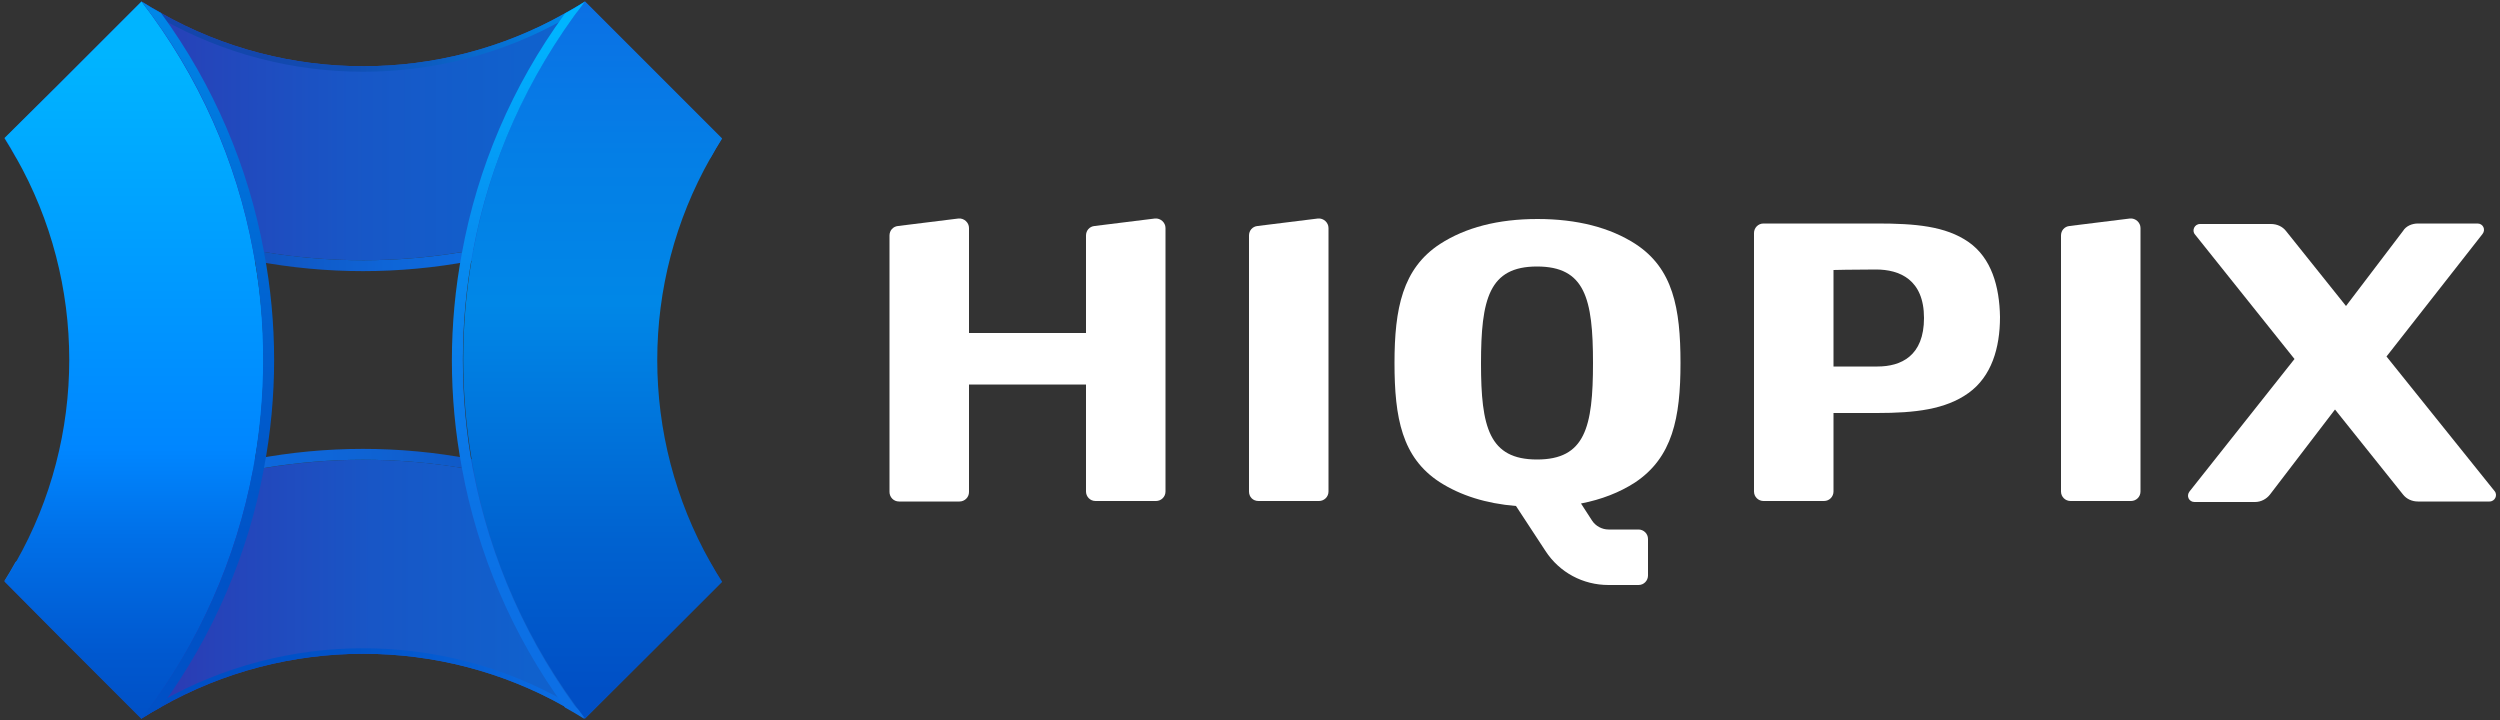<?xml version="1.0" encoding="utf-8"?>
<!-- Generator: Adobe Illustrator 22.0.1, SVG Export Plug-In . SVG Version: 6.00 Build 0)  -->
<svg version="1.1" id="Layer_1" xmlns="http://www.w3.org/2000/svg" xmlns:xlink="http://www.w3.org/1999/xlink" x="0px" y="0px"
	 viewBox="0 0 500 144" enable-background="new 0 0 500 144" xml:space="preserve">
<rect x="0" y="0" width="500" height="144" fill="#333333" stroke="none"/>
<g>
	<g>
		<path fill="#FFFFFF" d="M217.2,66.7V47.1c0-1,0.7-1.8,1.7-1.9l12.1-1.5c1.1-0.1,2.1,0.8,2.1,1.9v52.7c0,1.1-0.9,1.9-1.9,1.9h-12.1
			c-1.1,0-1.9-0.9-1.9-1.9V76.9h-23.4v21.5c0,1.1-0.9,1.9-1.9,1.9h-12.1c-1.1,0-1.9-0.9-1.9-1.9V47.1c0-1,0.7-1.8,1.7-1.9l12.1-1.5
			c1.1-0.1,2.1,0.8,2.1,1.9v21H217.2z"/>
		<path fill="#FFFFFF" d="M249.8,98.3V47.1c0-1,0.7-1.8,1.7-1.9l12.1-1.5c1.1-0.1,2.1,0.8,2.1,1.9v52.7c0,1.1-0.9,1.9-1.9,1.9h-12.1
			C250.6,100.2,249.8,99.4,249.8,98.3z"/>
		<path fill="#FFFFFF" d="M393.7,48.4c-4.6-3.2-10.7-3.7-18.3-3.7h-22.7c-1.1,0-1.9,0.9-1.9,1.9v51.7c0,1.1,0.9,1.9,1.9,1.9h12.1
			c1.1,0,1.9-0.9,1.9-1.9V82.6h8.7c7.6,0,13.7-0.7,18.3-4c4.6-3.3,6.3-9,6.3-15.2C399.9,57.3,398.3,51.6,393.7,48.4z M375.5,73.3
			c-3.7,0-8.8,0-8.8,0V54c0,0,3.8-0.1,8.5-0.1c4.7,0,9.6,2,9.6,9.7C384.8,71.2,380.2,73.3,375.5,73.3z"/>
		<path fill="#FFFFFF" d="M412.2,98.3V47.1c0-1,0.7-1.8,1.7-1.9l12.1-1.5c1.1-0.1,2.1,0.8,2.1,1.9v52.7c0,1.1-0.9,1.9-1.9,1.9h-12.1
			C413.1,100.2,412.2,99.4,412.2,98.3z"/>
		<path fill="#FFFFFF" d="M483.6,44.7h11.9c1.1,0,1.7,1.2,1,2.1l-19.2,24.5l21.6,26.9c0.7,0.8,0.1,2.1-1,2.1h-14.3
			c-1.2,0-2.3-0.5-3-1.4l-13.6-17l-13,17c-0.7,0.9-1.8,1.5-3,1.5l-12.1,0c-1.1,0-1.7-1.2-1-2.1l21-26.5l-19.9-24.9
			c-0.7-0.8-0.1-2.1,1-2.1h14.2c1.2,0,2.3,0.5,3,1.4l12,15l11.4-15C481.2,45.2,482.4,44.7,483.6,44.7z"/>
		<path fill="#FFFFFF" d="M336.1,72.6c0-11-1.5-18.9-9-23.8c-5.1-3.3-11.7-5-19.6-5s-14.4,1.7-19.5,5c-7.5,4.9-9.1,12.9-9.1,23.8
			c0,11,1.5,18.9,9,23.8c4.2,2.7,9.3,4.3,15.3,4.8l5.9,9c2.8,4.3,7.5,6.8,12.6,6.8h6c1.1,0,1.9-0.9,1.9-1.9v-7.3
			c0-1.1-0.9-1.9-1.9-1.9h-6c-1.3,0-2.6-0.7-3.3-1.8l-2.2-3.4c4.1-0.8,7.7-2.2,10.8-4.2C334.5,91.5,336.1,83.6,336.1,72.6z
			 M307.4,91.9c-9.6,0-11.2-6.5-11.2-19.2c0-12.9,1.6-19.4,11.2-19.4c9.6,0,11.2,6.4,11.2,19.3C318.6,85.5,317,91.9,307.4,91.9z"/>
	</g>
	<g>
		<linearGradient id="SVGID_1_" gradientUnits="userSpaceOnUse" x1="23.436" y1="26.161" x2="140.391" y2="26.161">
			<stop  offset="0" style="stop-color:#2D39B2"/>
			<stop  offset="0.112" style="stop-color:#2643B9"/>
			<stop  offset="0.398" style="stop-color:#1856C6"/>
			<stop  offset="0.692" style="stop-color:#1061CD"/>
			<stop  offset="1" style="stop-color:#0D65D0"/>
		</linearGradient>
		<path fill="url(#SVGID_1_)" d="M144.4,27.7c-15,11.5-32,19-49.8,22.3c-0.7,0.1-1.5,0.3-2.2,0.4c-13.1,2.2-26.5,2.2-39.6,0
			c-0.7-0.1-1.5-0.3-2.2-0.4C32.9,46.7,15.9,39.2,0.9,27.7L28.3,0.3c0,0,0,0,0,0c0,0,0,0,0,0c1.3,0.8,2.6,1.6,3.9,2.3
			c25,14.2,55.9,14.2,80.9,0c1.3-0.7,2.6-1.5,3.9-2.3L144.4,27.7z"/>
		<linearGradient id="SVGID_2_" gradientUnits="userSpaceOnUse" x1="31.625" y1="117.839" x2="139.309" y2="117.839">
			<stop  offset="0" style="stop-color:#2D39B2"/>
			<stop  offset="0.112" style="stop-color:#2643B9"/>
			<stop  offset="0.398" style="stop-color:#1856C6"/>
			<stop  offset="0.692" style="stop-color:#1061CD"/>
			<stop  offset="1" style="stop-color:#0D65D0"/>
		</linearGradient>
		<path fill="url(#SVGID_2_)" d="M144.4,116.3l-9.7,9.7L117,143.7c-1.3-0.8-2.6-1.6-3.9-2.3c-25-14.2-55.9-14.2-80.9,0
			c-1.3,0.7-2.6,1.5-3.9,2.3c0,0,0,0,0,0c0,0,0,0,0,0L0.9,116.3c15-11.5,32-19,49.8-22.3c0.7-0.1,1.5-0.3,2.2-0.4
			c13.1-2.2,26.5-2.2,39.6,0c0.7,0.1,1.5,0.3,2.2,0.4C112.4,97.3,129.4,104.8,144.4,116.3z"/>
		<linearGradient id="SVGID_3_" gradientUnits="userSpaceOnUse" x1="47.306" y1="136.682" x2="113.832" y2="136.682">
			<stop  offset="0" style="stop-color:#004FC5"/>
			<stop  offset="0.359" style="stop-color:#0153C9"/>
			<stop  offset="0.7" style="stop-color:#065ED4"/>
			<stop  offset="1" style="stop-color:#0C6FE5"/>
		</linearGradient>
		<path fill="url(#SVGID_3_)" d="M117,142.6v1.1c-1.3-0.8-2.6-1.6-3.9-2.3c-25-14.2-55.9-14.2-80.9,0c-1.3,0.7-2.6,1.5-3.9,2.3v-1.1
			c1.3-0.8,2.6-1.6,3.9-2.3c25-14.2,55.9-14.2,80.9,0C114.4,141,115.7,141.8,117,142.6z"/>
		
			<linearGradient id="SVGID_4_" gradientUnits="userSpaceOnUse" x1="4745.631" y1="2226.499" x2="4832.969" y2="2226.499" gradientTransform="matrix(-1 0 0 -1 4858.18 2233.817)">
			<stop  offset="0" style="stop-color:#0087E7"/>
			<stop  offset="0.108" style="stop-color:#0575D7"/>
			<stop  offset="0.28" style="stop-color:#0C5FC3"/>
			<stop  offset="0.469" style="stop-color:#1050B5"/>
			<stop  offset="0.687" style="stop-color:#1347AD"/>
			<stop  offset="1" style="stop-color:#1444AA"/>
		</linearGradient>
		<path fill="url(#SVGID_4_)" d="M28.3,1.4V0.3c1.3,0.8,2.6,1.6,3.9,2.3c25,14.2,55.9,14.2,80.9,0c1.3-0.7,2.6-1.5,3.9-2.3v1.1
			c-1.3,0.8-2.6,1.6-3.9,2.3c-25,14.2-55.9,14.2-80.9,0C30.9,3,29.6,2.2,28.3,1.4z"/>
		<linearGradient id="SVGID_5_" gradientUnits="userSpaceOnUse" x1="36.577" y1="40.929" x2="122.334" y2="40.929">
			<stop  offset="0" style="stop-color:#1444AA"/>
			<stop  offset="8.240521e-03" style="stop-color:#1445AB"/>
			<stop  offset="0.236" style="stop-color:#1057C4"/>
			<stop  offset="0.473" style="stop-color:#0E65D7"/>
			<stop  offset="0.721" style="stop-color:#0C6CE1"/>
			<stop  offset="1" style="stop-color:#0C6FE5"/>
		</linearGradient>
		<path fill="url(#SVGID_5_)" d="M144.4,27.7c-0.8,1.3-1.6,2.6-2.3,3.9C127.6,42.2,111.2,49,94.2,52.2c-14.3,2.7-28.9,2.7-43.2,0
			C34.1,49,17.7,42.2,3.2,31.6c-0.7-1.3-1.5-2.6-2.3-3.9c15,11.5,32,19,49.8,22.3h0c0.7,0.1,1.5,0.3,2.2,0.4
			c13.1,2.2,26.5,2.2,39.6,0c0.7-0.1,1.5-0.3,2.2-0.4h0C112.4,46.7,129.4,39.2,144.4,27.7z"/>
		<linearGradient id="SVGID_6_" gradientUnits="userSpaceOnUse" x1="2.878" y1="103.071" x2="128.161" y2="103.071">
			<stop  offset="0" style="stop-color:#0C6FE5"/>
			<stop  offset="0.279" style="stop-color:#0C6CE1"/>
			<stop  offset="0.527" style="stop-color:#0E65D7"/>
			<stop  offset="0.764" style="stop-color:#1057C4"/>
			<stop  offset="0.992" style="stop-color:#1445AB"/>
			<stop  offset="1" style="stop-color:#1444AA"/>
		</linearGradient>
		<path fill="url(#SVGID_6_)" d="M144.4,116.3L144.4,116.3c-15-11.5-32-19-49.8-22.3h0c-0.7-0.1-1.5-0.3-2.2-0.4
			c-13.1-2.2-26.5-2.2-39.6,0c-0.7,0.1-1.5,0.3-2.2,0.4c-17.7,3.4-34.8,10.8-49.8,22.3c0.8-1.3,1.6-2.6,2.3-3.9
			C17.7,101.8,34.1,94.9,51,91.8c14.3-2.7,28.9-2.7,43.2,0c16.9,3.1,33.3,10,47.8,20.6C142.8,113.8,143.6,115.1,144.4,116.3z"/>
		<linearGradient id="SVGID_7_" gradientUnits="userSpaceOnUse" x1="118.486" y1="138.277" x2="118.486" y2="-2.994">
			<stop  offset="0" style="stop-color:#004FC5"/>
			<stop  offset="0.212" style="stop-color:#0062D0"/>
			<stop  offset="0.548" style="stop-color:#0087E7"/>
			<stop  offset="0.754" style="stop-color:#047FE6"/>
			<stop  offset="0.999" style="stop-color:#0C6FE5"/>
		</linearGradient>
		<path fill="url(#SVGID_7_)" d="M142.1,112.5c0.7,1.3,1.5,2.6,2.3,3.9l0,0l-9.7,9.7L117,143.7c-11.5-15-19-32-22.3-49.8
			c-0.1-0.7-0.3-1.5-0.4-2.2c-2.2-13.1-2.2-26.5,0-39.6c0.1-0.7,0.3-1.5,0.4-2.2C98,32.3,105.4,15.2,117,0.3l27.4,27.4
			c-0.8,1.3-1.6,2.6-2.3,3.9C127.9,56.6,127.9,87.4,142.1,112.5z"/>
		<linearGradient id="SVGID_8_" gradientUnits="userSpaceOnUse" x1="26.81" y1="145.551" x2="26.81" y2="10.969">
			<stop  offset="0" style="stop-color:#004FC5"/>
			<stop  offset="0.107" style="stop-color:#0058CF"/>
			<stop  offset="0.285" style="stop-color:#0070E8"/>
			<stop  offset="0.414" style="stop-color:#0086FF"/>
			<stop  offset="1" style="stop-color:#00B4FF"/>
		</linearGradient>
		<path fill="url(#SVGID_8_)" d="M51,91.8c-0.1,0.7-0.3,1.5-0.4,2.2c-3.4,17.7-10.8,34.8-22.3,49.8l-16.3-16.3L0.9,116.3
			c0,0,0,0,0,0c0.8-1.3,1.6-2.6,2.3-3.9c14.2-25,14.2-55.9,0-80.9c-0.7-1.3-1.5-2.6-2.3-3.9L12,16.6L28.3,0.3
			c11.5,15,19,32,22.3,49.8h0c0.1,0.7,0.3,1.5,0.4,2.2C53.3,65.3,53.3,78.7,51,91.8z"/>
		<linearGradient id="SVGID_9_" gradientUnits="userSpaceOnUse" x1="103.718" y1="133.022" x2="103.718" y2="6.919">
			<stop  offset="0" style="stop-color:#0C6FE5"/>
			<stop  offset="0.249" style="stop-color:#0B73E6"/>
			<stop  offset="0.485" style="stop-color:#097EEB"/>
			<stop  offset="0.717" style="stop-color:#0691F2"/>
			<stop  offset="0.944" style="stop-color:#01ACFC"/>
			<stop  offset="1" style="stop-color:#00B4FF"/>
		</linearGradient>
		<path fill="url(#SVGID_9_)" d="M94.6,94c3.4,17.7,10.8,34.8,22.3,49.8c-1.3-0.8-2.6-1.6-3.9-2.3c-10.6-14.5-17.5-30.9-20.6-47.8
			c-2.7-14.3-2.7-28.9,0-43.2c3.1-16.9,10-33.3,20.6-47.8c1.3-0.7,2.6-1.5,3.9-2.3c-11.5,15-19,32-22.3,49.8
			C91.9,64.5,91.9,79.5,94.6,94z"/>
		<linearGradient id="SVGID_10_" gradientUnits="userSpaceOnUse" x1="41.579" y1="151.692" x2="41.579" y2="2.203">
			<stop  offset="0" style="stop-color:#004FC5"/>
			<stop  offset="0.275" style="stop-color:#0053C7"/>
			<stop  offset="0.536" style="stop-color:#005ECE"/>
			<stop  offset="0.791" style="stop-color:#0071DA"/>
			<stop  offset="1" style="stop-color:#0087E7"/>
		</linearGradient>
		<path fill="url(#SVGID_10_)" d="M52.8,93.6c-3.1,16.9-10,33.3-20.6,47.8c-1.3,0.7-2.6,1.5-3.9,2.3c11.5-15,19-32,22.3-49.8
			c2.7-14.5,2.7-29.5,0-44C47.3,32.3,39.9,15.2,28.3,0.3c1.3,0.8,2.6,1.6,3.9,2.3c10.6,14.5,17.5,30.9,20.6,47.8
			C55.5,64.7,55.5,79.3,52.8,93.6z"/>
	</g>
</g>
</svg>
